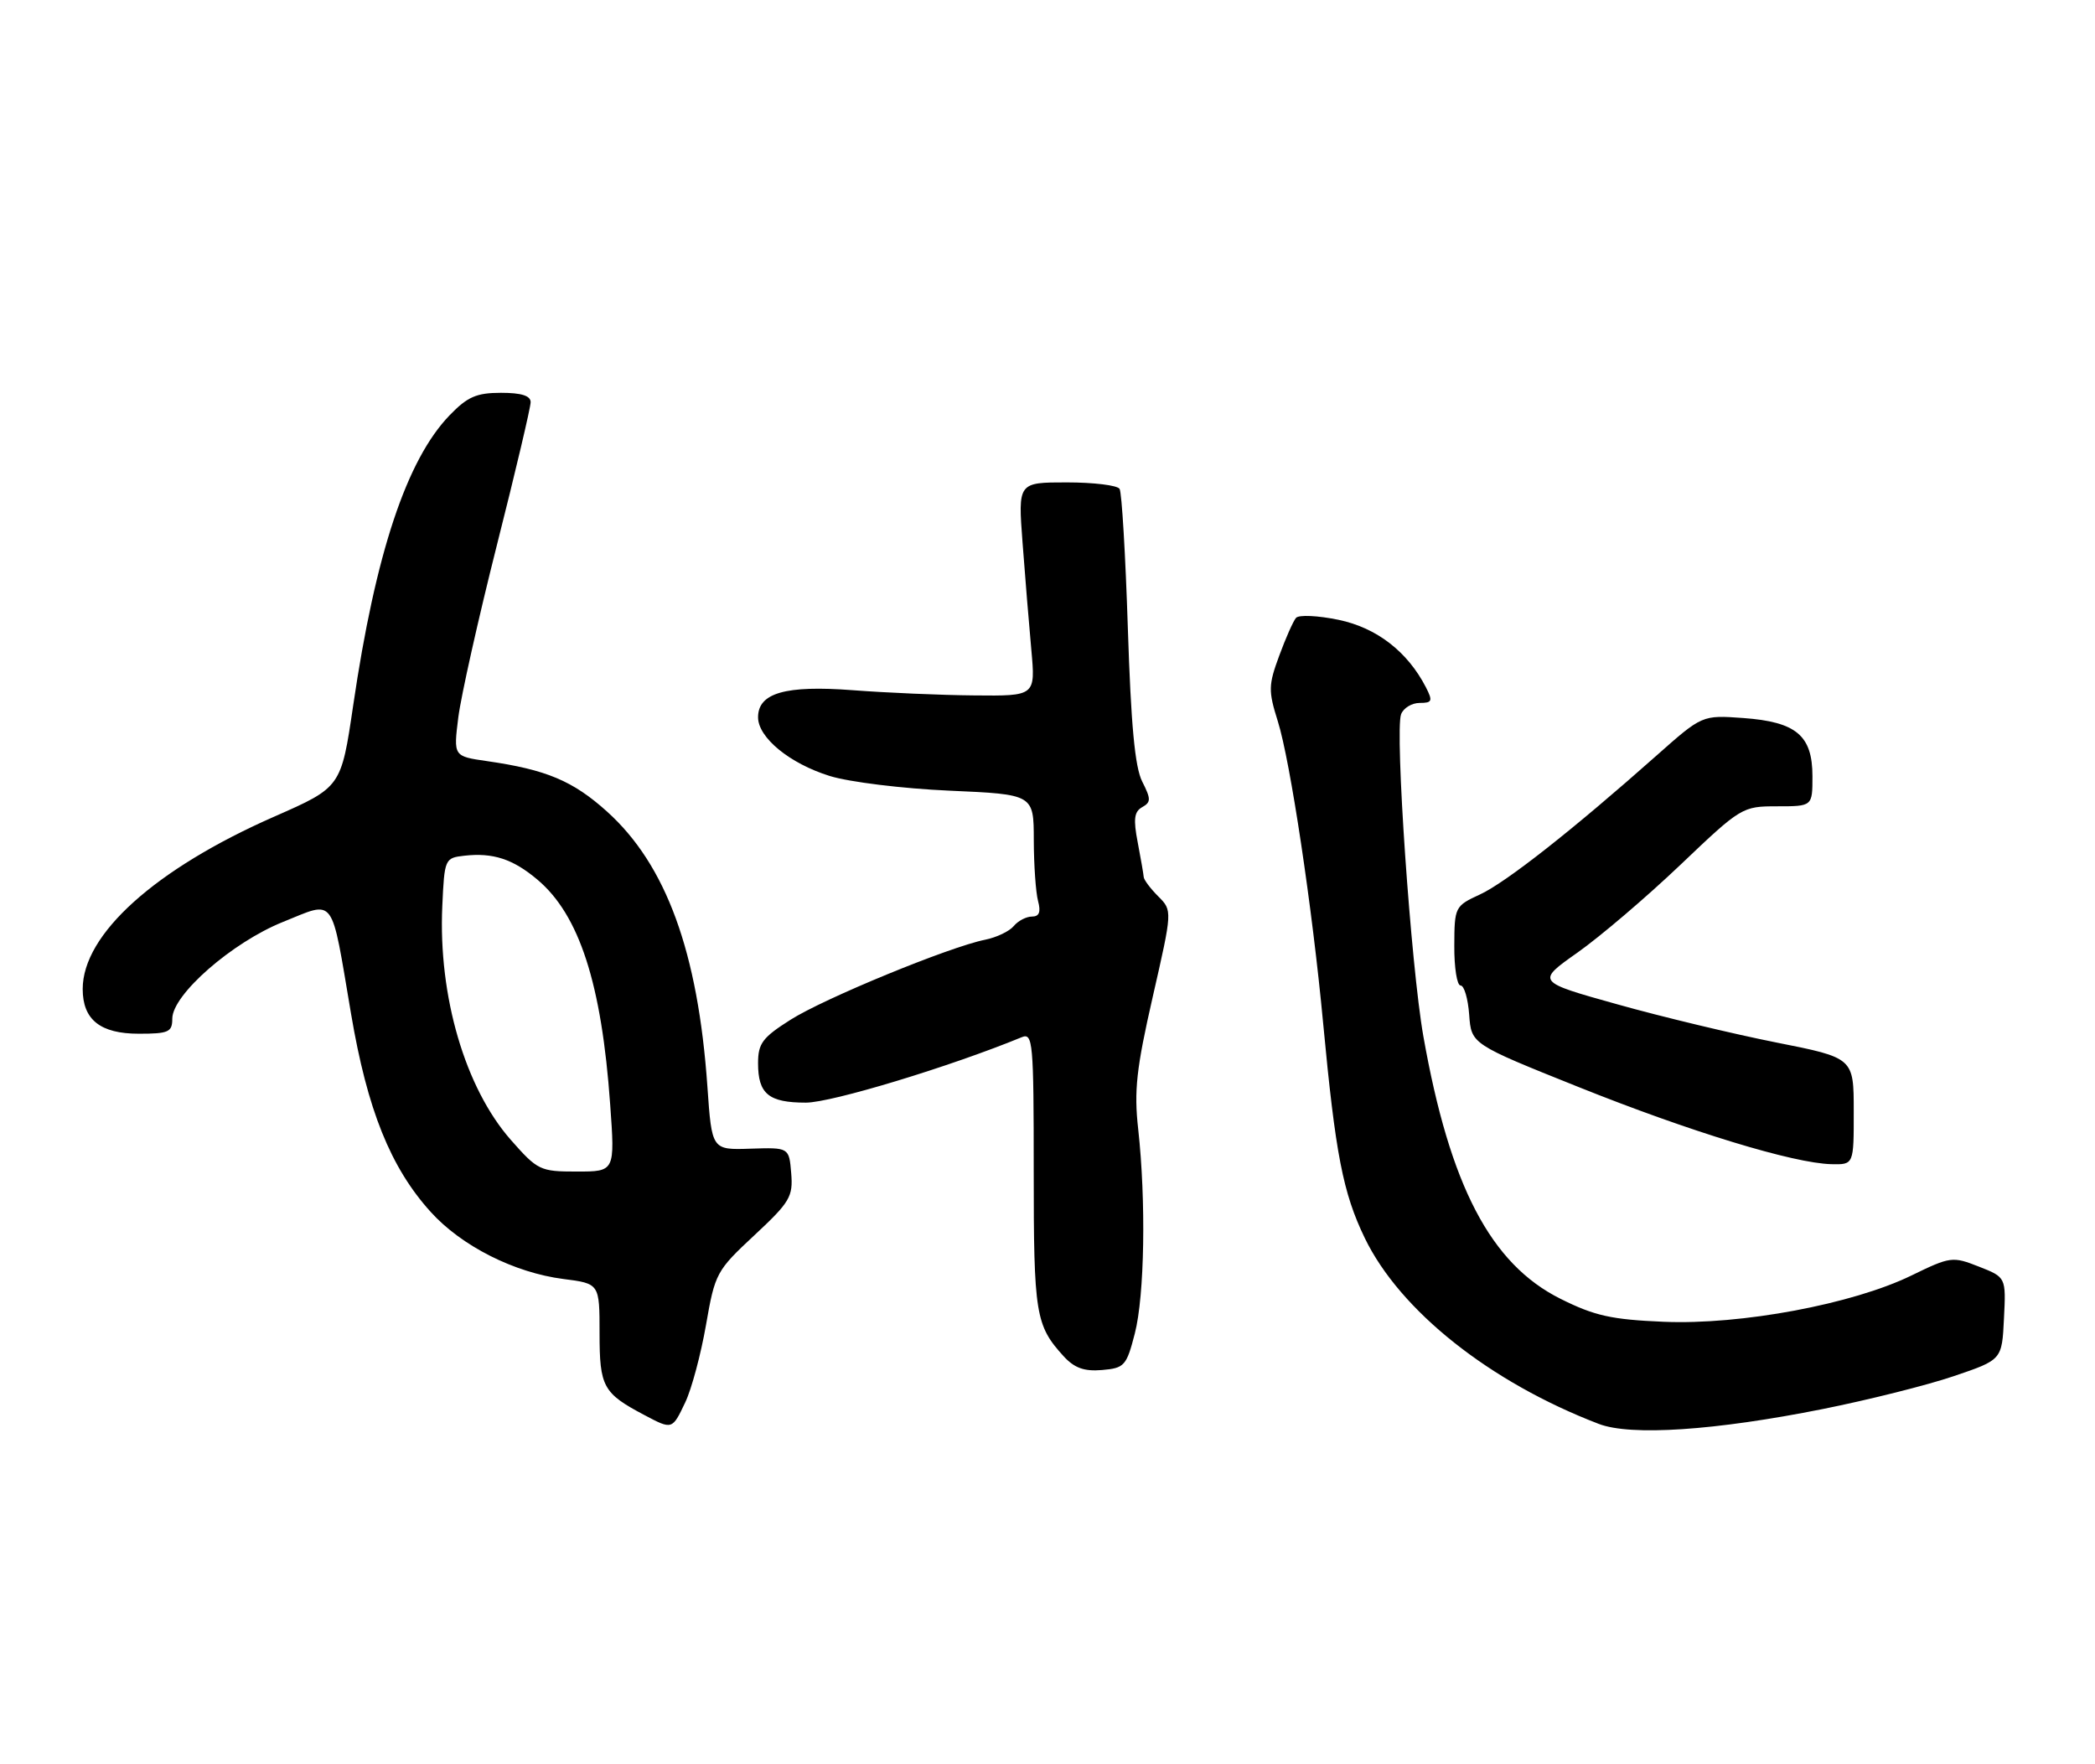 <?xml version="1.0" encoding="UTF-8" standalone="no"?>
<!DOCTYPE svg PUBLIC "-//W3C//DTD SVG 1.1//EN" "http://www.w3.org/Graphics/SVG/1.1/DTD/svg11.dtd" >
<svg xmlns="http://www.w3.org/2000/svg" xmlns:xlink="http://www.w3.org/1999/xlink" version="1.1" viewBox="0 0 304 256">
 <g >
 <path fill="currentColor"
d=" M 264.50 204.46 C 271.10 203.14 279.65 201.00 283.50 199.69 C 290.50 197.32 290.50 197.32 290.79 191.33 C 291.09 185.34 291.09 185.34 287.14 183.79 C 283.33 182.29 283.02 182.33 277.35 185.09 C 268.83 189.24 252.64 192.27 241.43 191.80 C 233.84 191.48 231.39 190.94 226.43 188.46 C 216.30 183.40 210.38 172.06 206.54 150.37 C 204.73 140.14 202.38 106.07 203.31 103.64 C 203.65 102.74 204.87 102.00 206.00 102.00 C 207.82 102.00 207.93 101.73 206.92 99.75 C 204.25 94.56 199.77 91.09 194.23 89.94 C 191.24 89.32 188.46 89.19 188.06 89.66 C 187.66 90.12 186.56 92.60 185.62 95.16 C 184.05 99.42 184.03 100.24 185.42 104.66 C 187.23 110.41 190.43 131.72 192.00 148.50 C 193.79 167.52 194.87 173.08 198.04 179.65 C 203.16 190.21 216.19 200.56 232.00 206.62 C 236.64 208.40 248.89 207.58 264.50 204.46 Z  M 99.44 203.48 C 100.36 201.55 101.71 196.49 102.45 192.24 C 103.75 184.75 103.97 184.36 109.46 179.25 C 114.63 174.43 115.09 173.65 114.81 170.24 C 114.50 166.50 114.50 166.50 108.90 166.68 C 103.29 166.87 103.29 166.87 102.65 157.68 C 101.29 138.14 96.66 125.48 88.07 117.75 C 83.11 113.29 79.26 111.68 70.65 110.44 C 65.80 109.74 65.80 109.74 66.50 104.12 C 66.89 101.03 69.41 89.77 72.10 79.11 C 74.80 68.45 77.00 59.11 77.00 58.36 C 77.00 57.42 75.66 57.00 72.70 57.00 C 69.15 57.00 67.84 57.57 65.25 60.25 C 59.01 66.71 54.49 80.28 51.25 102.36 C 49.50 114.23 49.50 114.23 39.79 118.50 C 22.52 126.09 12.00 135.56 12.00 143.51 C 12.00 147.97 14.55 150.00 20.15 150.00 C 24.47 150.00 25.00 149.76 25.00 147.82 C 25.00 144.33 33.69 136.74 41.06 133.78 C 48.76 130.69 47.97 129.63 50.94 147.11 C 53.30 161.04 56.67 169.41 62.48 175.84 C 66.95 180.80 74.64 184.68 81.75 185.59 C 87.00 186.26 87.00 186.26 87.00 193.47 C 87.00 201.24 87.51 202.17 93.50 205.33 C 97.56 207.48 97.54 207.48 99.44 203.48 Z  M 164.67 193.50 C 166.09 188.01 166.31 174.24 165.16 163.83 C 164.54 158.28 164.89 155.07 167.27 144.65 C 170.13 132.13 170.13 132.13 168.07 130.07 C 166.93 128.93 165.98 127.66 165.96 127.25 C 165.93 126.84 165.54 124.58 165.09 122.23 C 164.44 118.87 164.58 117.78 165.73 117.13 C 167.03 116.40 167.03 115.95 165.74 113.40 C 164.68 111.31 164.11 105.14 163.66 91.19 C 163.32 80.57 162.78 71.45 162.46 70.94 C 162.14 70.42 158.70 70.00 154.80 70.00 C 147.72 70.00 147.72 70.00 148.38 78.75 C 148.74 83.56 149.31 90.54 149.65 94.25 C 150.26 101.00 150.26 101.00 141.38 100.91 C 136.50 100.87 128.55 100.52 123.71 100.15 C 113.98 99.41 110.00 100.55 110.00 104.08 C 110.00 107.03 114.58 110.79 120.40 112.60 C 123.24 113.48 130.94 114.43 137.75 114.73 C 150.00 115.27 150.00 115.27 150.01 121.89 C 150.02 125.52 150.30 129.51 150.63 130.75 C 151.06 132.35 150.80 133.00 149.74 133.00 C 148.92 133.00 147.73 133.62 147.10 134.38 C 146.47 135.14 144.60 136.03 142.95 136.36 C 137.77 137.40 119.61 144.86 114.70 147.98 C 110.64 150.55 110.00 151.41 110.00 154.28 C 110.00 158.74 111.54 160.00 116.95 160.00 C 120.69 159.99 137.84 154.79 148.25 150.51 C 149.88 149.83 150.00 151.14 150.00 169.96 C 150.00 190.72 150.26 192.32 154.34 196.80 C 155.91 198.51 157.32 199.02 159.91 198.80 C 163.17 198.52 163.46 198.19 164.67 193.50 Z  M 268.99 161.25 C 268.99 153.50 268.99 153.50 257.74 151.27 C 251.56 150.04 241.19 147.56 234.71 145.74 C 222.92 142.45 222.92 142.45 228.90 138.23 C 232.19 135.91 238.90 130.19 243.82 125.51 C 252.65 117.10 252.82 117.00 257.88 117.00 C 263.00 117.00 263.00 117.00 263.00 112.65 C 263.00 106.72 260.66 104.75 252.96 104.19 C 247.00 103.76 247.00 103.76 240.38 109.63 C 228.20 120.44 218.53 128.04 214.78 129.78 C 211.11 131.47 211.05 131.60 211.03 137.25 C 211.01 140.41 211.42 143.00 211.94 143.00 C 212.46 143.00 213.02 144.91 213.19 147.25 C 213.50 151.50 213.50 151.50 229.00 157.71 C 245.24 164.22 260.25 168.80 265.75 168.93 C 269.00 169.00 269.00 169.00 268.99 161.25 Z  M 74.12 165.40 C 67.50 157.87 63.59 144.56 64.18 131.50 C 64.49 124.62 64.55 124.49 67.37 124.17 C 71.52 123.70 74.42 124.64 77.97 127.63 C 84.06 132.75 87.30 142.73 88.54 160.25 C 89.24 170.00 89.24 170.00 83.70 170.00 C 78.38 170.00 78.02 169.83 74.12 165.40 Z "/>
</g>
</svg>